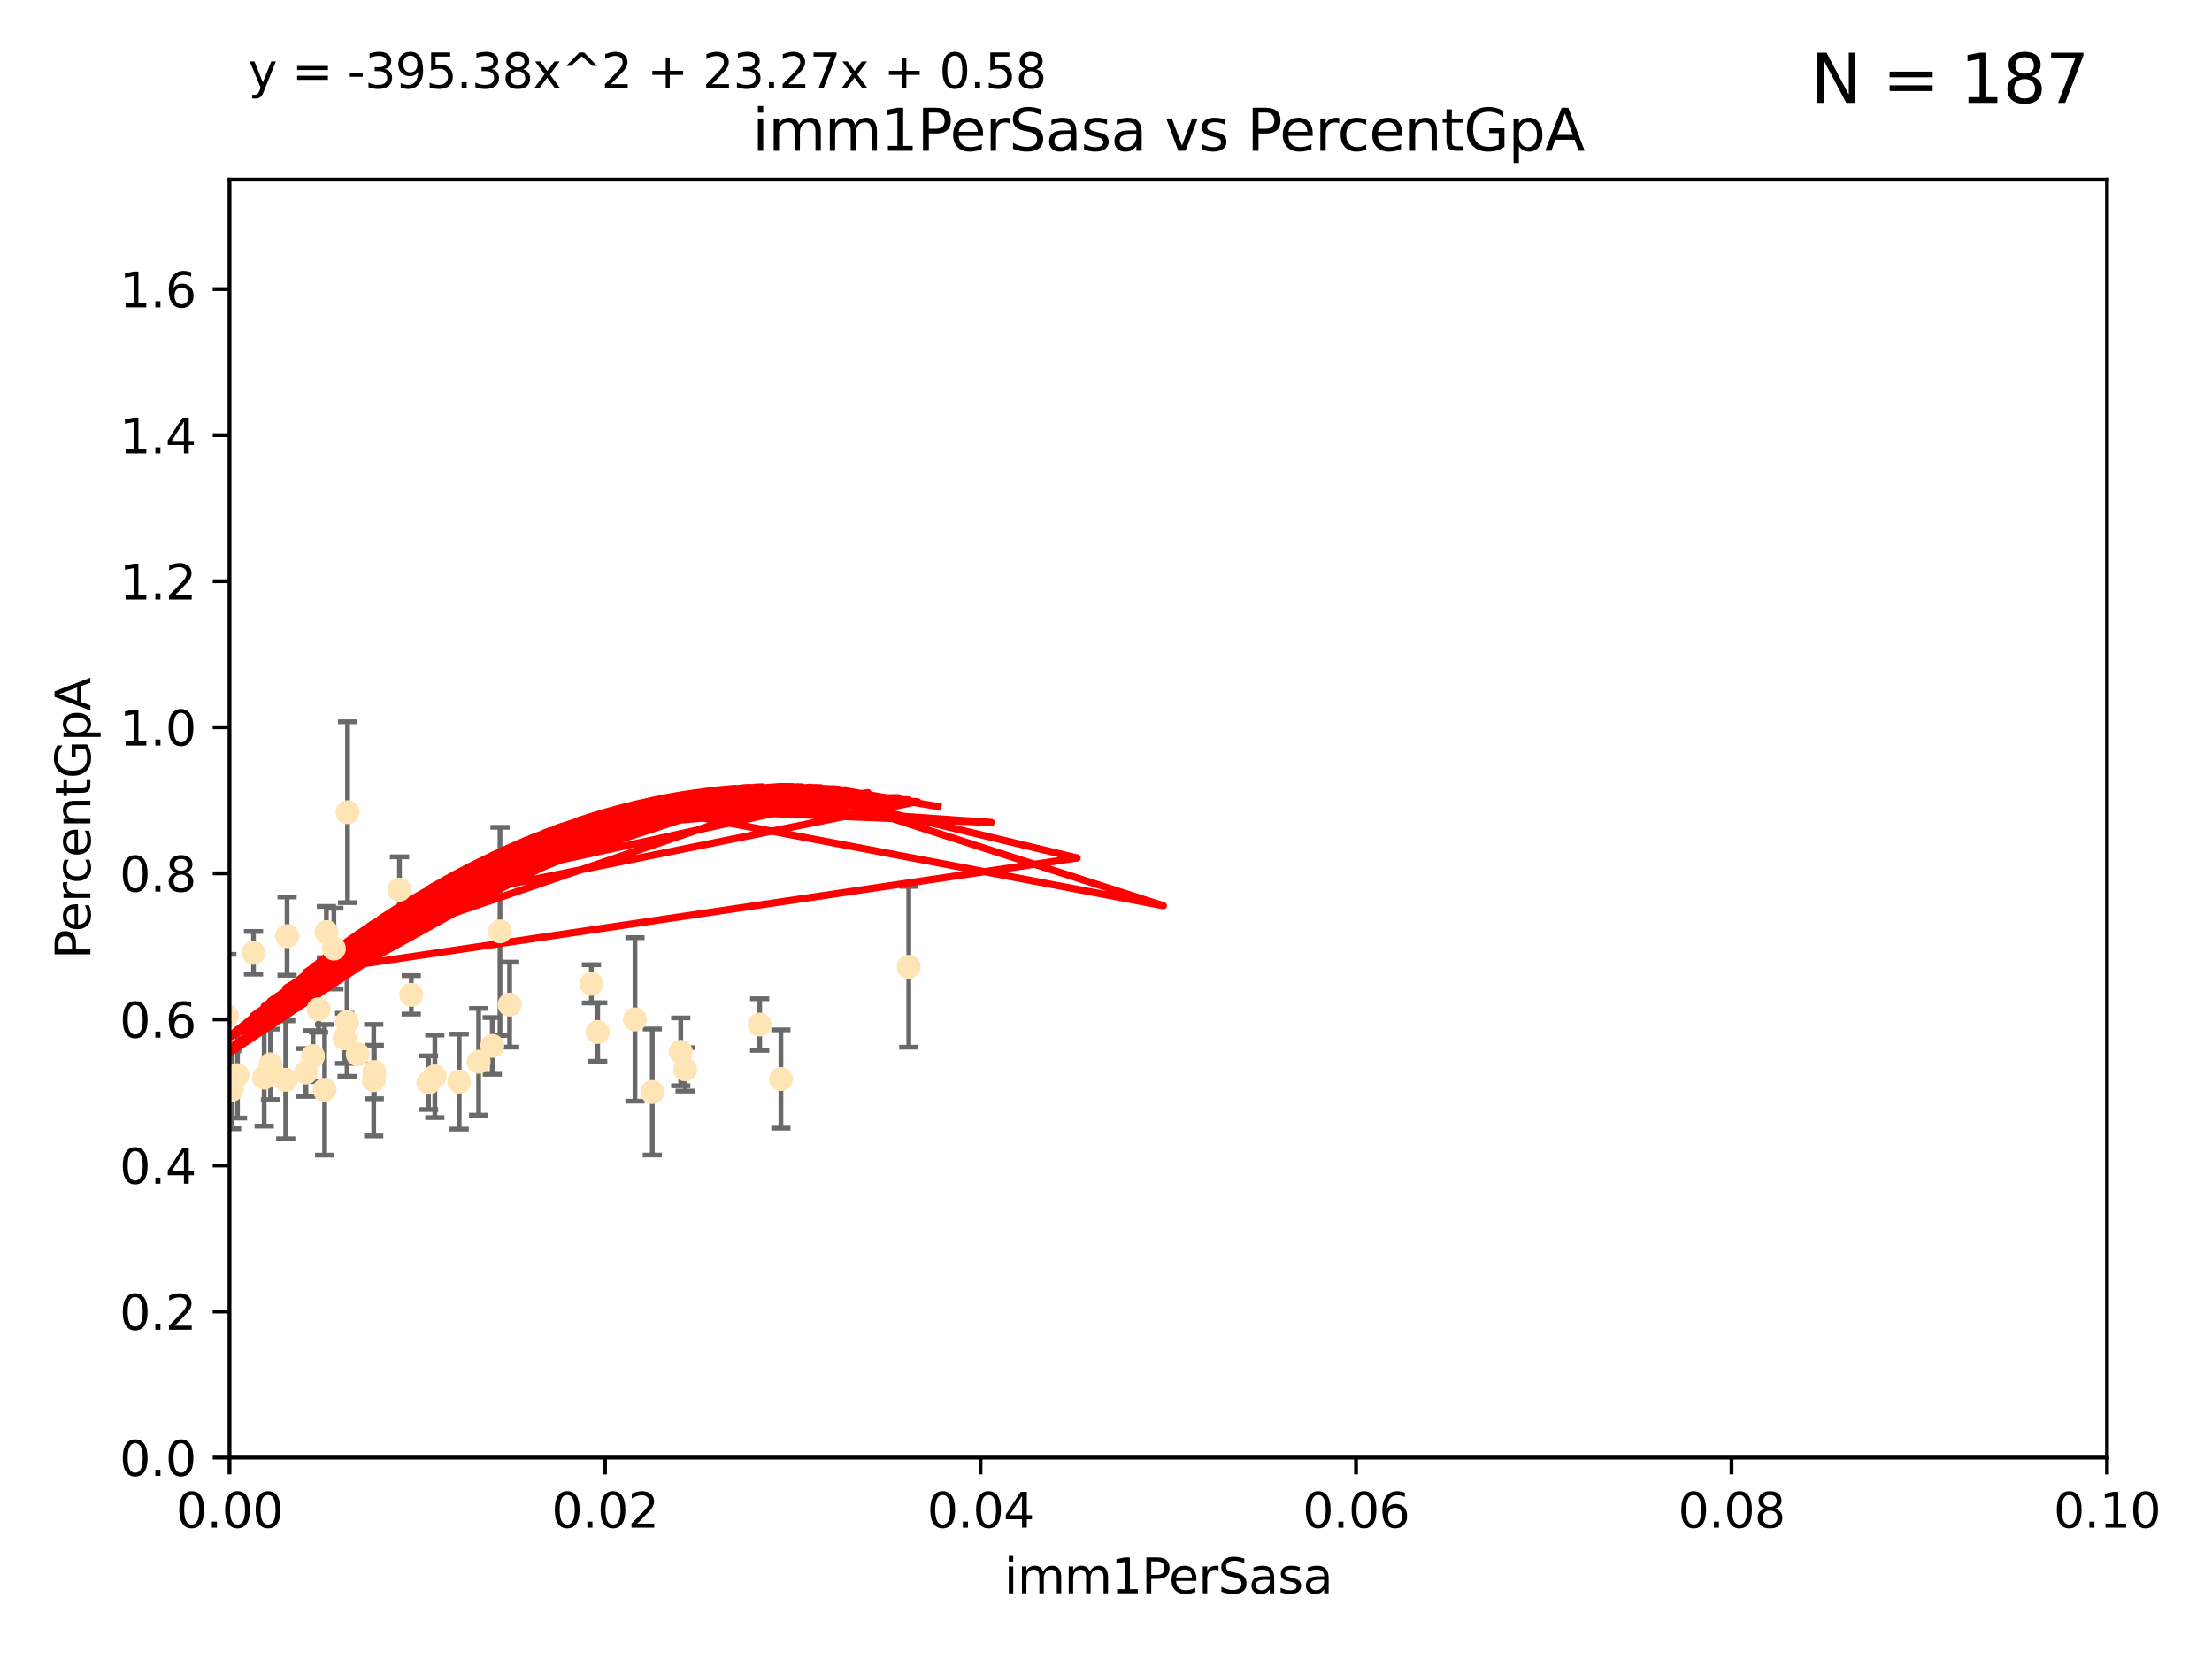 <?xml version="1.0" encoding="utf-8" standalone="no"?>
<!DOCTYPE svg PUBLIC "-//W3C//DTD SVG 1.1//EN"
  "http://www.w3.org/Graphics/SVG/1.1/DTD/svg11.dtd">
<svg xmlns:xlink="http://www.w3.org/1999/xlink" width="460.8pt" height="345.6pt" viewBox="0 0 460.8 345.6" xmlns="http://www.w3.org/2000/svg" version="1.1">
 <defs>
  <style type="text/css">*{stroke-linejoin: round; stroke-linecap: butt}</style>
 </defs>
 <g id="figure_1">
  <g id="patch_1">
   <path d="M 0 345.6 
L 460.8 345.6 
L 460.8 0 
L 0 0 
z
" style="fill: #ffffff"/>
  </g>
  <g id="axes_1">
   <g id="patch_2">
    <path d="M 47.81 303.64 
L 438.93 303.64 
L 438.93 37.411 
L 47.81 37.411 
z
" style="fill: #ffffff"/>
   </g>
   <g id="PathCollection_1">
    <defs>
     <path id="m158e211059" d="M 0 1.118 
C 0.297 1.118 0.581 1 0.791 0.791 
C 1 0.581 1.118 0.297 1.118 0 
C 1.118 -0.297 1 -0.581 0.791 -0.791 
C 0.581 -1 0.297 -1.118 0 -1.118 
C -0.297 -1.118 -0.581 -1 -0.791 -0.791 
C -1 -0.581 -1.118 -0.297 -1.118 0 
C -1.118 0.297 -1 0.581 -0.791 0.791 
C -0.581 1 -0.297 1.118 0 1.118 
z
" style="stroke: #ffe4b5"/>
    </defs>
    <g clip-path="url(#p2de222393b)">
     <use xlink:href="#m158e211059" x="56.355" y="221.731" style="fill: #ffe4b5; stroke: #ffe4b5"/>
     <use xlink:href="#m158e211059" x="38.655" y="186.224" style="fill: #ffe4b5; stroke: #ffe4b5"/>
     <use xlink:href="#m158e211059" x="49.472" y="223.977" style="fill: #ffe4b5; stroke: #ffe4b5"/>
     <use xlink:href="#m158e211059" x="59.801" y="195.01" style="fill: #ffe4b5; stroke: #ffe4b5"/>
     <use xlink:href="#m158e211059" x="36.099" y="219.455" style="fill: #ffe4b5; stroke: #ffe4b5"/>
     <use xlink:href="#m158e211059" x="67.993" y="194.165" style="fill: #ffe4b5; stroke: #ffe4b5"/>
     <use xlink:href="#m158e211059" x="55.037" y="224.484" style="fill: #ffe4b5; stroke: #ffe4b5"/>
     <use xlink:href="#m158e211059" x="77.979" y="223.332" style="fill: #ffe4b5; stroke: #ffe4b5"/>
     <use xlink:href="#m158e211059" x="66.359" y="210.247" style="fill: #ffe4b5; stroke: #ffe4b5"/>
     <use xlink:href="#m158e211059" x="47.261" y="211.634" style="fill: #ffe4b5; stroke: #ffe4b5"/>
     <use xlink:href="#m158e211059" x="74.528" y="219.631" style="fill: #ffe4b5; stroke: #ffe4b5"/>
     <use xlink:href="#m158e211059" x="52.811" y="198.481" style="fill: #ffe4b5; stroke: #ffe4b5"/>
     <use xlink:href="#m158e211059" x="85.676" y="207.243" style="fill: #ffe4b5; stroke: #ffe4b5"/>
     <use xlink:href="#m158e211059" x="123.202" y="204.951" style="fill: #ffe4b5; stroke: #ffe4b5"/>
     <use xlink:href="#m158e211059" x="71.807" y="216.303" style="fill: #ffe4b5; stroke: #ffe4b5"/>
     <use xlink:href="#m158e211059" x="67.627" y="227.029" style="fill: #ffe4b5; stroke: #ffe4b5"/>
     <use xlink:href="#m158e211059" x="72.297" y="212.895" style="fill: #ffe4b5; stroke: #ffe4b5"/>
     <use xlink:href="#m158e211059" x="77.852" y="225.021" style="fill: #ffe4b5; stroke: #ffe4b5"/>
     <use xlink:href="#m158e211059" x="69.557" y="197.606" style="fill: #ffe4b5; stroke: #ffe4b5"/>
     <use xlink:href="#m158e211059" x="48.251" y="227.043" style="fill: #ffe4b5; stroke: #ffe4b5"/>
     <use xlink:href="#m158e211059" x="65.196" y="220.004" style="fill: #ffe4b5; stroke: #ffe4b5"/>
     <use xlink:href="#m158e211059" x="102.546" y="217.887" style="fill: #ffe4b5; stroke: #ffe4b5"/>
     <use xlink:href="#m158e211059" x="104.161" y="194.031" style="fill: #ffe4b5; stroke: #ffe4b5"/>
     <use xlink:href="#m158e211059" x="59.523" y="224.942" style="fill: #ffe4b5; stroke: #ffe4b5"/>
     <use xlink:href="#m158e211059" x="90.586" y="224.228" style="fill: #ffe4b5; stroke: #ffe4b5"/>
     <use xlink:href="#m158e211059" x="95.651" y="225.318" style="fill: #ffe4b5; stroke: #ffe4b5"/>
     <use xlink:href="#m158e211059" x="63.727" y="223.422" style="fill: #ffe4b5; stroke: #ffe4b5"/>
     <use xlink:href="#m158e211059" x="99.71" y="221.185" style="fill: #ffe4b5; stroke: #ffe4b5"/>
     <use xlink:href="#m158e211059" x="124.509" y="214.989" style="fill: #ffe4b5; stroke: #ffe4b5"/>
     <use xlink:href="#m158e211059" x="83.22" y="185.331" style="fill: #ffe4b5; stroke: #ffe4b5"/>
     <use xlink:href="#m158e211059" x="158.254" y="213.437" style="fill: #ffe4b5; stroke: #ffe4b5"/>
     <use xlink:href="#m158e211059" x="72.405" y="169.199" style="fill: #ffe4b5; stroke: #ffe4b5"/>
     <use xlink:href="#m158e211059" x="89.266" y="225.548" style="fill: #ffe4b5; stroke: #ffe4b5"/>
     <use xlink:href="#m158e211059" x="106.163" y="209.282" style="fill: #ffe4b5; stroke: #ffe4b5"/>
     <use xlink:href="#m158e211059" x="189.318" y="201.405" style="fill: #ffe4b5; stroke: #ffe4b5"/>
     <use xlink:href="#m158e211059" x="141.81" y="219.116" style="fill: #ffe4b5; stroke: #ffe4b5"/>
     <use xlink:href="#m158e211059" x="135.888" y="227.487" style="fill: #ffe4b5; stroke: #ffe4b5"/>
     <use xlink:href="#m158e211059" x="142.725" y="222.767" style="fill: #ffe4b5; stroke: #ffe4b5"/>
     <use xlink:href="#m158e211059" x="132.28" y="212.364" style="fill: #ffe4b5; stroke: #ffe4b5"/>
     <use xlink:href="#m158e211059" x="162.677" y="224.781" style="fill: #ffe4b5; stroke: #ffe4b5"/>
    </g>
   </g>
   <g id="matplotlib.axis_1">
    <g id="xtick_1">
     <g id="line2d_1">
      <defs>
       <path id="mecab56e655" d="M 0 0 
L 0 3.5 
" style="stroke: #000000; stroke-width: 0.8"/>
      </defs>
      <g>
       <use xlink:href="#mecab56e655" x="47.81" y="303.64" style="stroke: #000000; stroke-width: 0.8"/>
      </g>
     </g>
     <g id="text_1">
      <!-- 0.00 -->
      <g transform="translate(36.677 318.238)scale(0.1 -0.1)">
       <defs>
        <path id="DejaVuSans-30" d="M 2034 4250 
Q 1547 4250 1301 3770 
Q 1056 3291 1056 2328 
Q 1056 1369 1301 889 
Q 1547 409 2034 409 
Q 2525 409 2770 889 
Q 3016 1369 3016 2328 
Q 3016 3291 2770 3770 
Q 2525 4250 2034 4250 
z
M 2034 4750 
Q 2819 4750 3233 4129 
Q 3647 3509 3647 2328 
Q 3647 1150 3233 529 
Q 2819 -91 2034 -91 
Q 1250 -91 836 529 
Q 422 1150 422 2328 
Q 422 3509 836 4129 
Q 1250 4750 2034 4750 
z
" transform="scale(0.016)"/>
        <path id="DejaVuSans-2e" d="M 684 794 
L 1344 794 
L 1344 0 
L 684 0 
L 684 794 
z
" transform="scale(0.016)"/>
       </defs>
       <use xlink:href="#DejaVuSans-30"/>
       <use xlink:href="#DejaVuSans-2e" x="63.623"/>
       <use xlink:href="#DejaVuSans-30" x="95.41"/>
       <use xlink:href="#DejaVuSans-30" x="159.033"/>
      </g>
     </g>
    </g>
    <g id="xtick_2">
     <g id="line2d_2">
      <g>
       <use xlink:href="#mecab56e655" x="126.034" y="303.64" style="stroke: #000000; stroke-width: 0.8"/>
      </g>
     </g>
     <g id="text_2">
      <!-- 0.02 -->
      <g transform="translate(114.901 318.238)scale(0.1 -0.1)">
       <defs>
        <path id="DejaVuSans-32" d="M 1228 531 
L 3431 531 
L 3431 0 
L 469 0 
L 469 531 
Q 828 903 1448 1529 
Q 2069 2156 2228 2338 
Q 2531 2678 2651 2914 
Q 2772 3150 2772 3378 
Q 2772 3750 2511 3984 
Q 2250 4219 1831 4219 
Q 1534 4219 1204 4116 
Q 875 4013 500 3803 
L 500 4441 
Q 881 4594 1212 4672 
Q 1544 4750 1819 4750 
Q 2544 4750 2975 4387 
Q 3406 4025 3406 3419 
Q 3406 3131 3298 2873 
Q 3191 2616 2906 2266 
Q 2828 2175 2409 1742 
Q 1991 1309 1228 531 
z
" transform="scale(0.016)"/>
       </defs>
       <use xlink:href="#DejaVuSans-30"/>
       <use xlink:href="#DejaVuSans-2e" x="63.623"/>
       <use xlink:href="#DejaVuSans-30" x="95.41"/>
       <use xlink:href="#DejaVuSans-32" x="159.033"/>
      </g>
     </g>
    </g>
    <g id="xtick_3">
     <g id="line2d_3">
      <g>
       <use xlink:href="#mecab56e655" x="204.258" y="303.64" style="stroke: #000000; stroke-width: 0.8"/>
      </g>
     </g>
     <g id="text_3">
      <!-- 0.04 -->
      <g transform="translate(193.125 318.238)scale(0.1 -0.1)">
       <defs>
        <path id="DejaVuSans-34" d="M 2419 4116 
L 825 1625 
L 2419 1625 
L 2419 4116 
z
M 2253 4666 
L 3047 4666 
L 3047 1625 
L 3713 1625 
L 3713 1100 
L 3047 1100 
L 3047 0 
L 2419 0 
L 2419 1100 
L 313 1100 
L 313 1709 
L 2253 4666 
z
" transform="scale(0.016)"/>
       </defs>
       <use xlink:href="#DejaVuSans-30"/>
       <use xlink:href="#DejaVuSans-2e" x="63.623"/>
       <use xlink:href="#DejaVuSans-30" x="95.41"/>
       <use xlink:href="#DejaVuSans-34" x="159.033"/>
      </g>
     </g>
    </g>
    <g id="xtick_4">
     <g id="line2d_4">
      <g>
       <use xlink:href="#mecab56e655" x="282.482" y="303.64" style="stroke: #000000; stroke-width: 0.8"/>
      </g>
     </g>
     <g id="text_4">
      <!-- 0.06 -->
      <g transform="translate(271.349 318.238)scale(0.1 -0.1)">
       <defs>
        <path id="DejaVuSans-36" d="M 2113 2584 
Q 1688 2584 1439 2293 
Q 1191 2003 1191 1497 
Q 1191 994 1439 701 
Q 1688 409 2113 409 
Q 2538 409 2786 701 
Q 3034 994 3034 1497 
Q 3034 2003 2786 2293 
Q 2538 2584 2113 2584 
z
M 3366 4563 
L 3366 3988 
Q 3128 4100 2886 4159 
Q 2644 4219 2406 4219 
Q 1781 4219 1451 3797 
Q 1122 3375 1075 2522 
Q 1259 2794 1537 2939 
Q 1816 3084 2150 3084 
Q 2853 3084 3261 2657 
Q 3669 2231 3669 1497 
Q 3669 778 3244 343 
Q 2819 -91 2113 -91 
Q 1303 -91 875 529 
Q 447 1150 447 2328 
Q 447 3434 972 4092 
Q 1497 4750 2381 4750 
Q 2619 4750 2861 4703 
Q 3103 4656 3366 4563 
z
" transform="scale(0.016)"/>
       </defs>
       <use xlink:href="#DejaVuSans-30"/>
       <use xlink:href="#DejaVuSans-2e" x="63.623"/>
       <use xlink:href="#DejaVuSans-30" x="95.41"/>
       <use xlink:href="#DejaVuSans-36" x="159.033"/>
      </g>
     </g>
    </g>
    <g id="xtick_5">
     <g id="line2d_5">
      <g>
       <use xlink:href="#mecab56e655" x="360.706" y="303.64" style="stroke: #000000; stroke-width: 0.8"/>
      </g>
     </g>
     <g id="text_5">
      <!-- 0.08 -->
      <g transform="translate(349.573 318.238)scale(0.1 -0.1)">
       <defs>
        <path id="DejaVuSans-38" d="M 2034 2216 
Q 1584 2216 1326 1975 
Q 1069 1734 1069 1313 
Q 1069 891 1326 650 
Q 1584 409 2034 409 
Q 2484 409 2743 651 
Q 3003 894 3003 1313 
Q 3003 1734 2745 1975 
Q 2488 2216 2034 2216 
z
M 1403 2484 
Q 997 2584 770 2862 
Q 544 3141 544 3541 
Q 544 4100 942 4425 
Q 1341 4750 2034 4750 
Q 2731 4750 3128 4425 
Q 3525 4100 3525 3541 
Q 3525 3141 3298 2862 
Q 3072 2584 2669 2484 
Q 3125 2378 3379 2068 
Q 3634 1759 3634 1313 
Q 3634 634 3220 271 
Q 2806 -91 2034 -91 
Q 1263 -91 848 271 
Q 434 634 434 1313 
Q 434 1759 690 2068 
Q 947 2378 1403 2484 
z
M 1172 3481 
Q 1172 3119 1398 2916 
Q 1625 2713 2034 2713 
Q 2441 2713 2670 2916 
Q 2900 3119 2900 3481 
Q 2900 3844 2670 4047 
Q 2441 4250 2034 4250 
Q 1625 4250 1398 4047 
Q 1172 3844 1172 3481 
z
" transform="scale(0.016)"/>
       </defs>
       <use xlink:href="#DejaVuSans-30"/>
       <use xlink:href="#DejaVuSans-2e" x="63.623"/>
       <use xlink:href="#DejaVuSans-30" x="95.41"/>
       <use xlink:href="#DejaVuSans-38" x="159.033"/>
      </g>
     </g>
    </g>
    <g id="xtick_6">
     <g id="line2d_6">
      <g>
       <use xlink:href="#mecab56e655" x="438.93" y="303.64" style="stroke: #000000; stroke-width: 0.8"/>
      </g>
     </g>
     <g id="text_6">
      <!-- 0.10 -->
      <g transform="translate(427.797 318.238)scale(0.1 -0.1)">
       <defs>
        <path id="DejaVuSans-31" d="M 794 531 
L 1825 531 
L 1825 4091 
L 703 3866 
L 703 4441 
L 1819 4666 
L 2450 4666 
L 2450 531 
L 3481 531 
L 3481 0 
L 794 0 
L 794 531 
z
" transform="scale(0.016)"/>
       </defs>
       <use xlink:href="#DejaVuSans-30"/>
       <use xlink:href="#DejaVuSans-2e" x="63.623"/>
       <use xlink:href="#DejaVuSans-31" x="95.41"/>
       <use xlink:href="#DejaVuSans-30" x="159.033"/>
      </g>
     </g>
    </g>
    <g id="text_7">
     <!-- imm1PerSasa -->
     <g transform="translate(209.186 331.917)scale(0.1 -0.1)">
      <defs>
       <path id="DejaVuSans-69" d="M 603 3500 
L 1178 3500 
L 1178 0 
L 603 0 
L 603 3500 
z
M 603 4863 
L 1178 4863 
L 1178 4134 
L 603 4134 
L 603 4863 
z
" transform="scale(0.016)"/>
       <path id="DejaVuSans-6d" d="M 3328 2828 
Q 3544 3216 3844 3400 
Q 4144 3584 4550 3584 
Q 5097 3584 5394 3201 
Q 5691 2819 5691 2113 
L 5691 0 
L 5113 0 
L 5113 2094 
Q 5113 2597 4934 2840 
Q 4756 3084 4391 3084 
Q 3944 3084 3684 2787 
Q 3425 2491 3425 1978 
L 3425 0 
L 2847 0 
L 2847 2094 
Q 2847 2600 2669 2842 
Q 2491 3084 2119 3084 
Q 1678 3084 1418 2786 
Q 1159 2488 1159 1978 
L 1159 0 
L 581 0 
L 581 3500 
L 1159 3500 
L 1159 2956 
Q 1356 3278 1631 3431 
Q 1906 3584 2284 3584 
Q 2666 3584 2933 3390 
Q 3200 3197 3328 2828 
z
" transform="scale(0.016)"/>
       <path id="DejaVuSans-50" d="M 1259 4147 
L 1259 2394 
L 2053 2394 
Q 2494 2394 2734 2622 
Q 2975 2850 2975 3272 
Q 2975 3691 2734 3919 
Q 2494 4147 2053 4147 
L 1259 4147 
z
M 628 4666 
L 2053 4666 
Q 2838 4666 3239 4311 
Q 3641 3956 3641 3272 
Q 3641 2581 3239 2228 
Q 2838 1875 2053 1875 
L 1259 1875 
L 1259 0 
L 628 0 
L 628 4666 
z
" transform="scale(0.016)"/>
       <path id="DejaVuSans-65" d="M 3597 1894 
L 3597 1613 
L 953 1613 
Q 991 1019 1311 708 
Q 1631 397 2203 397 
Q 2534 397 2845 478 
Q 3156 559 3463 722 
L 3463 178 
Q 3153 47 2828 -22 
Q 2503 -91 2169 -91 
Q 1331 -91 842 396 
Q 353 884 353 1716 
Q 353 2575 817 3079 
Q 1281 3584 2069 3584 
Q 2775 3584 3186 3129 
Q 3597 2675 3597 1894 
z
M 3022 2063 
Q 3016 2534 2758 2815 
Q 2500 3097 2075 3097 
Q 1594 3097 1305 2825 
Q 1016 2553 972 2059 
L 3022 2063 
z
" transform="scale(0.016)"/>
       <path id="DejaVuSans-72" d="M 2631 2963 
Q 2534 3019 2420 3045 
Q 2306 3072 2169 3072 
Q 1681 3072 1420 2755 
Q 1159 2438 1159 1844 
L 1159 0 
L 581 0 
L 581 3500 
L 1159 3500 
L 1159 2956 
Q 1341 3275 1631 3429 
Q 1922 3584 2338 3584 
Q 2397 3584 2469 3576 
Q 2541 3569 2628 3553 
L 2631 2963 
z
" transform="scale(0.016)"/>
       <path id="DejaVuSans-53" d="M 3425 4513 
L 3425 3897 
Q 3066 4069 2747 4153 
Q 2428 4238 2131 4238 
Q 1616 4238 1336 4038 
Q 1056 3838 1056 3469 
Q 1056 3159 1242 3001 
Q 1428 2844 1947 2747 
L 2328 2669 
Q 3034 2534 3370 2195 
Q 3706 1856 3706 1288 
Q 3706 609 3251 259 
Q 2797 -91 1919 -91 
Q 1588 -91 1214 -16 
Q 841 59 441 206 
L 441 856 
Q 825 641 1194 531 
Q 1563 422 1919 422 
Q 2459 422 2753 634 
Q 3047 847 3047 1241 
Q 3047 1584 2836 1778 
Q 2625 1972 2144 2069 
L 1759 2144 
Q 1053 2284 737 2584 
Q 422 2884 422 3419 
Q 422 4038 858 4394 
Q 1294 4750 2059 4750 
Q 2388 4750 2728 4690 
Q 3069 4631 3425 4513 
z
" transform="scale(0.016)"/>
       <path id="DejaVuSans-61" d="M 2194 1759 
Q 1497 1759 1228 1600 
Q 959 1441 959 1056 
Q 959 750 1161 570 
Q 1363 391 1709 391 
Q 2188 391 2477 730 
Q 2766 1069 2766 1631 
L 2766 1759 
L 2194 1759 
z
M 3341 1997 
L 3341 0 
L 2766 0 
L 2766 531 
Q 2569 213 2275 61 
Q 1981 -91 1556 -91 
Q 1019 -91 701 211 
Q 384 513 384 1019 
Q 384 1609 779 1909 
Q 1175 2209 1959 2209 
L 2766 2209 
L 2766 2266 
Q 2766 2663 2505 2880 
Q 2244 3097 1772 3097 
Q 1472 3097 1187 3025 
Q 903 2953 641 2809 
L 641 3341 
Q 956 3463 1253 3523 
Q 1550 3584 1831 3584 
Q 2591 3584 2966 3190 
Q 3341 2797 3341 1997 
z
" transform="scale(0.016)"/>
       <path id="DejaVuSans-73" d="M 2834 3397 
L 2834 2853 
Q 2591 2978 2328 3040 
Q 2066 3103 1784 3103 
Q 1356 3103 1142 2972 
Q 928 2841 928 2578 
Q 928 2378 1081 2264 
Q 1234 2150 1697 2047 
L 1894 2003 
Q 2506 1872 2764 1633 
Q 3022 1394 3022 966 
Q 3022 478 2636 193 
Q 2250 -91 1575 -91 
Q 1294 -91 989 -36 
Q 684 19 347 128 
L 347 722 
Q 666 556 975 473 
Q 1284 391 1588 391 
Q 1994 391 2212 530 
Q 2431 669 2431 922 
Q 2431 1156 2273 1281 
Q 2116 1406 1581 1522 
L 1381 1569 
Q 847 1681 609 1914 
Q 372 2147 372 2553 
Q 372 3047 722 3315 
Q 1072 3584 1716 3584 
Q 2034 3584 2315 3537 
Q 2597 3491 2834 3397 
z
" transform="scale(0.016)"/>
      </defs>
      <use xlink:href="#DejaVuSans-69"/>
      <use xlink:href="#DejaVuSans-6d" x="27.783"/>
      <use xlink:href="#DejaVuSans-6d" x="125.195"/>
      <use xlink:href="#DejaVuSans-31" x="222.607"/>
      <use xlink:href="#DejaVuSans-50" x="286.23"/>
      <use xlink:href="#DejaVuSans-65" x="342.908"/>
      <use xlink:href="#DejaVuSans-72" x="404.432"/>
      <use xlink:href="#DejaVuSans-53" x="445.545"/>
      <use xlink:href="#DejaVuSans-61" x="509.021"/>
      <use xlink:href="#DejaVuSans-73" x="570.301"/>
      <use xlink:href="#DejaVuSans-61" x="622.4"/>
     </g>
    </g>
   </g>
   <g id="matplotlib.axis_2">
    <g id="ytick_1">
     <g id="line2d_7">
      <defs>
       <path id="m939098fca4" d="M 0 0 
L -3.5 0 
" style="stroke: #000000; stroke-width: 0.8"/>
      </defs>
      <g>
       <use xlink:href="#m939098fca4" x="47.81" y="303.64" style="stroke: #000000; stroke-width: 0.8"/>
      </g>
     </g>
     <g id="text_8">
      <!-- 0.0 -->
      <g transform="translate(24.907 307.439)scale(0.1 -0.1)">
       <use xlink:href="#DejaVuSans-30"/>
       <use xlink:href="#DejaVuSans-2e" x="63.623"/>
       <use xlink:href="#DejaVuSans-30" x="95.41"/>
      </g>
     </g>
    </g>
    <g id="ytick_2">
     <g id="line2d_8">
      <g>
       <use xlink:href="#m939098fca4" x="47.81" y="273.214" style="stroke: #000000; stroke-width: 0.8"/>
      </g>
     </g>
     <g id="text_9">
      <!-- 0.2 -->
      <g transform="translate(24.907 277.013)scale(0.1 -0.1)">
       <use xlink:href="#DejaVuSans-30"/>
       <use xlink:href="#DejaVuSans-2e" x="63.623"/>
       <use xlink:href="#DejaVuSans-32" x="95.41"/>
      </g>
     </g>
    </g>
    <g id="ytick_3">
     <g id="line2d_9">
      <g>
       <use xlink:href="#m939098fca4" x="47.81" y="242.788" style="stroke: #000000; stroke-width: 0.8"/>
      </g>
     </g>
     <g id="text_10">
      <!-- 0.4 -->
      <g transform="translate(24.907 246.587)scale(0.1 -0.1)">
       <use xlink:href="#DejaVuSans-30"/>
       <use xlink:href="#DejaVuSans-2e" x="63.623"/>
       <use xlink:href="#DejaVuSans-34" x="95.41"/>
      </g>
     </g>
    </g>
    <g id="ytick_4">
     <g id="line2d_10">
      <g>
       <use xlink:href="#m939098fca4" x="47.81" y="212.362" style="stroke: #000000; stroke-width: 0.8"/>
      </g>
     </g>
     <g id="text_11">
      <!-- 0.6 -->
      <g transform="translate(24.907 216.161)scale(0.1 -0.1)">
       <use xlink:href="#DejaVuSans-30"/>
       <use xlink:href="#DejaVuSans-2e" x="63.623"/>
       <use xlink:href="#DejaVuSans-36" x="95.41"/>
      </g>
     </g>
    </g>
    <g id="ytick_5">
     <g id="line2d_11">
      <g>
       <use xlink:href="#m939098fca4" x="47.81" y="181.935" style="stroke: #000000; stroke-width: 0.8"/>
      </g>
     </g>
     <g id="text_12">
      <!-- 0.8 -->
      <g transform="translate(24.907 185.735)scale(0.1 -0.1)">
       <use xlink:href="#DejaVuSans-30"/>
       <use xlink:href="#DejaVuSans-2e" x="63.623"/>
       <use xlink:href="#DejaVuSans-38" x="95.41"/>
      </g>
     </g>
    </g>
    <g id="ytick_6">
     <g id="line2d_12">
      <g>
       <use xlink:href="#m939098fca4" x="47.81" y="151.509" style="stroke: #000000; stroke-width: 0.8"/>
      </g>
     </g>
     <g id="text_13">
      <!-- 1.0 -->
      <g transform="translate(24.907 155.308)scale(0.1 -0.1)">
       <use xlink:href="#DejaVuSans-31"/>
       <use xlink:href="#DejaVuSans-2e" x="63.623"/>
       <use xlink:href="#DejaVuSans-30" x="95.41"/>
      </g>
     </g>
    </g>
    <g id="ytick_7">
     <g id="line2d_13">
      <g>
       <use xlink:href="#m939098fca4" x="47.81" y="121.083" style="stroke: #000000; stroke-width: 0.8"/>
      </g>
     </g>
     <g id="text_14">
      <!-- 1.2 -->
      <g transform="translate(24.907 124.882)scale(0.1 -0.1)">
       <use xlink:href="#DejaVuSans-31"/>
       <use xlink:href="#DejaVuSans-2e" x="63.623"/>
       <use xlink:href="#DejaVuSans-32" x="95.41"/>
      </g>
     </g>
    </g>
    <g id="ytick_8">
     <g id="line2d_14">
      <g>
       <use xlink:href="#m939098fca4" x="47.81" y="90.657" style="stroke: #000000; stroke-width: 0.8"/>
      </g>
     </g>
     <g id="text_15">
      <!-- 1.4 -->
      <g transform="translate(24.907 94.456)scale(0.1 -0.1)">
       <use xlink:href="#DejaVuSans-31"/>
       <use xlink:href="#DejaVuSans-2e" x="63.623"/>
       <use xlink:href="#DejaVuSans-34" x="95.41"/>
      </g>
     </g>
    </g>
    <g id="ytick_9">
     <g id="line2d_15">
      <g>
       <use xlink:href="#m939098fca4" x="47.81" y="60.231" style="stroke: #000000; stroke-width: 0.8"/>
      </g>
     </g>
     <g id="text_16">
      <!-- 1.6 -->
      <g transform="translate(24.907 64.03)scale(0.1 -0.1)">
       <use xlink:href="#DejaVuSans-31"/>
       <use xlink:href="#DejaVuSans-2e" x="63.623"/>
       <use xlink:href="#DejaVuSans-36" x="95.41"/>
      </g>
     </g>
    </g>
    <g id="text_17">
     <!-- PercentGpA -->
     <g transform="translate(18.827 199.802)rotate(-90)scale(0.1 -0.1)">
      <defs>
       <path id="DejaVuSans-63" d="M 3122 3366 
L 3122 2828 
Q 2878 2963 2633 3030 
Q 2388 3097 2138 3097 
Q 1578 3097 1268 2742 
Q 959 2388 959 1747 
Q 959 1106 1268 751 
Q 1578 397 2138 397 
Q 2388 397 2633 464 
Q 2878 531 3122 666 
L 3122 134 
Q 2881 22 2623 -34 
Q 2366 -91 2075 -91 
Q 1284 -91 818 406 
Q 353 903 353 1747 
Q 353 2603 823 3093 
Q 1294 3584 2113 3584 
Q 2378 3584 2631 3529 
Q 2884 3475 3122 3366 
z
" transform="scale(0.016)"/>
       <path id="DejaVuSans-6e" d="M 3513 2113 
L 3513 0 
L 2938 0 
L 2938 2094 
Q 2938 2591 2744 2837 
Q 2550 3084 2163 3084 
Q 1697 3084 1428 2787 
Q 1159 2491 1159 1978 
L 1159 0 
L 581 0 
L 581 3500 
L 1159 3500 
L 1159 2956 
Q 1366 3272 1645 3428 
Q 1925 3584 2291 3584 
Q 2894 3584 3203 3211 
Q 3513 2838 3513 2113 
z
" transform="scale(0.016)"/>
       <path id="DejaVuSans-74" d="M 1172 4494 
L 1172 3500 
L 2356 3500 
L 2356 3053 
L 1172 3053 
L 1172 1153 
Q 1172 725 1289 603 
Q 1406 481 1766 481 
L 2356 481 
L 2356 0 
L 1766 0 
Q 1100 0 847 248 
Q 594 497 594 1153 
L 594 3053 
L 172 3053 
L 172 3500 
L 594 3500 
L 594 4494 
L 1172 4494 
z
" transform="scale(0.016)"/>
       <path id="DejaVuSans-47" d="M 3809 666 
L 3809 1919 
L 2778 1919 
L 2778 2438 
L 4434 2438 
L 4434 434 
Q 4069 175 3628 42 
Q 3188 -91 2688 -91 
Q 1594 -91 976 548 
Q 359 1188 359 2328 
Q 359 3472 976 4111 
Q 1594 4750 2688 4750 
Q 3144 4750 3555 4637 
Q 3966 4525 4313 4306 
L 4313 3634 
Q 3963 3931 3569 4081 
Q 3175 4231 2741 4231 
Q 1884 4231 1454 3753 
Q 1025 3275 1025 2328 
Q 1025 1384 1454 906 
Q 1884 428 2741 428 
Q 3075 428 3337 486 
Q 3600 544 3809 666 
z
" transform="scale(0.016)"/>
       <path id="DejaVuSans-70" d="M 1159 525 
L 1159 -1331 
L 581 -1331 
L 581 3500 
L 1159 3500 
L 1159 2969 
Q 1341 3281 1617 3432 
Q 1894 3584 2278 3584 
Q 2916 3584 3314 3078 
Q 3713 2572 3713 1747 
Q 3713 922 3314 415 
Q 2916 -91 2278 -91 
Q 1894 -91 1617 61 
Q 1341 213 1159 525 
z
M 3116 1747 
Q 3116 2381 2855 2742 
Q 2594 3103 2138 3103 
Q 1681 3103 1420 2742 
Q 1159 2381 1159 1747 
Q 1159 1113 1420 752 
Q 1681 391 2138 391 
Q 2594 391 2855 752 
Q 3116 1113 3116 1747 
z
" transform="scale(0.016)"/>
       <path id="DejaVuSans-41" d="M 2188 4044 
L 1331 1722 
L 3047 1722 
L 2188 4044 
z
M 1831 4666 
L 2547 4666 
L 4325 0 
L 3669 0 
L 3244 1197 
L 1141 1197 
L 716 0 
L 50 0 
L 1831 4666 
z
" transform="scale(0.016)"/>
      </defs>
      <use xlink:href="#DejaVuSans-50"/>
      <use xlink:href="#DejaVuSans-65" x="56.678"/>
      <use xlink:href="#DejaVuSans-72" x="118.201"/>
      <use xlink:href="#DejaVuSans-63" x="157.064"/>
      <use xlink:href="#DejaVuSans-65" x="212.045"/>
      <use xlink:href="#DejaVuSans-6e" x="273.568"/>
      <use xlink:href="#DejaVuSans-74" x="336.947"/>
      <use xlink:href="#DejaVuSans-47" x="376.156"/>
      <use xlink:href="#DejaVuSans-70" x="453.646"/>
      <use xlink:href="#DejaVuSans-41" x="517.123"/>
     </g>
    </g>
   </g>
   <g id="LineCollection_1">
    <path d="M 56.355 229.083 
L 56.355 214.379 
" clip-path="url(#p2de222393b)" style="fill: none; stroke: #696969"/>
    <path d="M 38.655 194.25 
L 38.655 178.199 
" clip-path="url(#p2de222393b)" style="fill: none; stroke: #696969"/>
    <path d="M 49.472 232.904 
L 49.472 215.05 
" clip-path="url(#p2de222393b)" style="fill: none; stroke: #696969"/>
    <path d="M 59.801 203.158 
L 59.801 186.861 
" clip-path="url(#p2de222393b)" style="fill: none; stroke: #696969"/>
    <path d="M 36.099 236.448 
L 36.099 202.461 
" clip-path="url(#p2de222393b)" style="fill: none; stroke: #696969"/>
    <path d="M 67.993 199.505 
L 67.993 188.825 
" clip-path="url(#p2de222393b)" style="fill: none; stroke: #696969"/>
    <path d="M 55.037 234.588 
L 55.037 214.38 
" clip-path="url(#p2de222393b)" style="fill: none; stroke: #696969"/>
    <path d="M 77.979 228.9 
L 77.979 217.765 
" clip-path="url(#p2de222393b)" style="fill: none; stroke: #696969"/>
    <path d="M 66.359 215.032 
L 66.359 205.463 
" clip-path="url(#p2de222393b)" style="fill: none; stroke: #696969"/>
    <path d="M 47.261 224.465 
L 47.261 198.802 
" clip-path="url(#p2de222393b)" style="fill: none; stroke: #696969"/>
    <path d="M 74.528 220.906 
L 74.528 218.356 
" clip-path="url(#p2de222393b)" style="fill: none; stroke: #696969"/>
    <path d="M 52.811 202.928 
L 52.811 194.034 
" clip-path="url(#p2de222393b)" style="fill: none; stroke: #696969"/>
    <path d="M 85.676 211.252 
L 85.676 203.234 
" clip-path="url(#p2de222393b)" style="fill: none; stroke: #696969"/>
    <path d="M 123.202 208.934 
L 123.202 200.969 
" clip-path="url(#p2de222393b)" style="fill: none; stroke: #696969"/>
    <path d="M 71.807 221.528 
L 71.807 211.077 
" clip-path="url(#p2de222393b)" style="fill: none; stroke: #696969"/>
    <path d="M 67.627 240.638 
L 67.627 213.42 
" clip-path="url(#p2de222393b)" style="fill: none; stroke: #696969"/>
    <path d="M 72.297 224.215 
L 72.297 201.574 
" clip-path="url(#p2de222393b)" style="fill: none; stroke: #696969"/>
    <path d="M 77.852 236.633 
L 77.852 213.409 
" clip-path="url(#p2de222393b)" style="fill: none; stroke: #696969"/>
    <path d="M 69.557 206.023 
L 69.557 189.189 
" clip-path="url(#p2de222393b)" style="fill: none; stroke: #696969"/>
    <path d="M 48.251 235.144 
L 48.251 218.942 
" clip-path="url(#p2de222393b)" style="fill: none; stroke: #696969"/>
    <path d="M 65.196 225.307 
L 65.196 214.7 
" clip-path="url(#p2de222393b)" style="fill: none; stroke: #696969"/>
    <path d="M 102.546 223.795 
L 102.546 211.979 
" clip-path="url(#p2de222393b)" style="fill: none; stroke: #696969"/>
    <path d="M 104.161 215.715 
L 104.161 172.348 
" clip-path="url(#p2de222393b)" style="fill: none; stroke: #696969"/>
    <path d="M 59.523 237.227 
L 59.523 212.657 
" clip-path="url(#p2de222393b)" style="fill: none; stroke: #696969"/>
    <path d="M 90.586 232.817 
L 90.586 215.638 
" clip-path="url(#p2de222393b)" style="fill: none; stroke: #696969"/>
    <path d="M 95.651 235.208 
L 95.651 215.429 
" clip-path="url(#p2de222393b)" style="fill: none; stroke: #696969"/>
    <path d="M 63.727 228.4 
L 63.727 218.444 
" clip-path="url(#p2de222393b)" style="fill: none; stroke: #696969"/>
    <path d="M 99.71 232.304 
L 99.71 210.066 
" clip-path="url(#p2de222393b)" style="fill: none; stroke: #696969"/>
    <path d="M 124.509 221.084 
L 124.509 208.894 
" clip-path="url(#p2de222393b)" style="fill: none; stroke: #696969"/>
    <path d="M 83.22 192.169 
L 83.22 178.494 
" clip-path="url(#p2de222393b)" style="fill: none; stroke: #696969"/>
    <path d="M 158.254 218.815 
L 158.254 208.058 
" clip-path="url(#p2de222393b)" style="fill: none; stroke: #696969"/>
    <path d="M 72.405 188.036 
L 72.405 150.363 
" clip-path="url(#p2de222393b)" style="fill: none; stroke: #696969"/>
    <path d="M 89.266 231.135 
L 89.266 219.961 
" clip-path="url(#p2de222393b)" style="fill: none; stroke: #696969"/>
    <path d="M 106.163 218.136 
L 106.163 200.428 
" clip-path="url(#p2de222393b)" style="fill: none; stroke: #696969"/>
    <path d="M 189.318 218.157 
L 189.318 184.653 
" clip-path="url(#p2de222393b)" style="fill: none; stroke: #696969"/>
    <path d="M 141.81 226.187 
L 141.81 212.045 
" clip-path="url(#p2de222393b)" style="fill: none; stroke: #696969"/>
    <path d="M 135.888 240.614 
L 135.888 214.36 
" clip-path="url(#p2de222393b)" style="fill: none; stroke: #696969"/>
    <path d="M 142.725 227.296 
L 142.725 218.238 
" clip-path="url(#p2de222393b)" style="fill: none; stroke: #696969"/>
    <path d="M 132.28 229.396 
L 132.28 195.331 
" clip-path="url(#p2de222393b)" style="fill: none; stroke: #696969"/>
    <path d="M 162.677 235.018 
L 162.677 214.545 
" clip-path="url(#p2de222393b)" style="fill: none; stroke: #696969"/>
   </g>
   <g id="line2d_16">
    <defs>
     <path id="med76ab0f2c" d="M 2 0 
L -2 -0 
" style="stroke: #696969"/>
    </defs>
    <g clip-path="url(#p2de222393b)">
     <use xlink:href="#med76ab0f2c" x="56.355" y="229.083" style="fill: #696969; stroke: #696969"/>
     <use xlink:href="#med76ab0f2c" x="38.655" y="194.25" style="fill: #696969; stroke: #696969"/>
     <use xlink:href="#med76ab0f2c" x="49.472" y="232.904" style="fill: #696969; stroke: #696969"/>
     <use xlink:href="#med76ab0f2c" x="59.801" y="203.158" style="fill: #696969; stroke: #696969"/>
     <use xlink:href="#med76ab0f2c" x="36.099" y="236.448" style="fill: #696969; stroke: #696969"/>
     <use xlink:href="#med76ab0f2c" x="67.993" y="199.505" style="fill: #696969; stroke: #696969"/>
     <use xlink:href="#med76ab0f2c" x="55.037" y="234.588" style="fill: #696969; stroke: #696969"/>
     <use xlink:href="#med76ab0f2c" x="77.979" y="228.9" style="fill: #696969; stroke: #696969"/>
     <use xlink:href="#med76ab0f2c" x="66.359" y="215.032" style="fill: #696969; stroke: #696969"/>
     <use xlink:href="#med76ab0f2c" x="47.261" y="224.465" style="fill: #696969; stroke: #696969"/>
     <use xlink:href="#med76ab0f2c" x="74.528" y="220.906" style="fill: #696969; stroke: #696969"/>
     <use xlink:href="#med76ab0f2c" x="52.811" y="202.928" style="fill: #696969; stroke: #696969"/>
     <use xlink:href="#med76ab0f2c" x="85.676" y="211.252" style="fill: #696969; stroke: #696969"/>
     <use xlink:href="#med76ab0f2c" x="123.202" y="208.934" style="fill: #696969; stroke: #696969"/>
     <use xlink:href="#med76ab0f2c" x="71.807" y="221.528" style="fill: #696969; stroke: #696969"/>
     <use xlink:href="#med76ab0f2c" x="67.627" y="240.638" style="fill: #696969; stroke: #696969"/>
     <use xlink:href="#med76ab0f2c" x="72.297" y="224.215" style="fill: #696969; stroke: #696969"/>
     <use xlink:href="#med76ab0f2c" x="77.852" y="236.633" style="fill: #696969; stroke: #696969"/>
     <use xlink:href="#med76ab0f2c" x="69.557" y="206.023" style="fill: #696969; stroke: #696969"/>
     <use xlink:href="#med76ab0f2c" x="48.251" y="235.144" style="fill: #696969; stroke: #696969"/>
     <use xlink:href="#med76ab0f2c" x="65.196" y="225.307" style="fill: #696969; stroke: #696969"/>
     <use xlink:href="#med76ab0f2c" x="102.546" y="223.795" style="fill: #696969; stroke: #696969"/>
     <use xlink:href="#med76ab0f2c" x="104.161" y="215.715" style="fill: #696969; stroke: #696969"/>
     <use xlink:href="#med76ab0f2c" x="59.523" y="237.227" style="fill: #696969; stroke: #696969"/>
     <use xlink:href="#med76ab0f2c" x="90.586" y="232.817" style="fill: #696969; stroke: #696969"/>
     <use xlink:href="#med76ab0f2c" x="95.651" y="235.208" style="fill: #696969; stroke: #696969"/>
     <use xlink:href="#med76ab0f2c" x="63.727" y="228.4" style="fill: #696969; stroke: #696969"/>
     <use xlink:href="#med76ab0f2c" x="99.71" y="232.304" style="fill: #696969; stroke: #696969"/>
     <use xlink:href="#med76ab0f2c" x="124.509" y="221.084" style="fill: #696969; stroke: #696969"/>
     <use xlink:href="#med76ab0f2c" x="83.22" y="192.169" style="fill: #696969; stroke: #696969"/>
     <use xlink:href="#med76ab0f2c" x="158.254" y="218.815" style="fill: #696969; stroke: #696969"/>
     <use xlink:href="#med76ab0f2c" x="72.405" y="188.036" style="fill: #696969; stroke: #696969"/>
     <use xlink:href="#med76ab0f2c" x="89.266" y="231.135" style="fill: #696969; stroke: #696969"/>
     <use xlink:href="#med76ab0f2c" x="106.163" y="218.136" style="fill: #696969; stroke: #696969"/>
     <use xlink:href="#med76ab0f2c" x="189.318" y="218.157" style="fill: #696969; stroke: #696969"/>
     <use xlink:href="#med76ab0f2c" x="141.81" y="226.187" style="fill: #696969; stroke: #696969"/>
     <use xlink:href="#med76ab0f2c" x="135.888" y="240.614" style="fill: #696969; stroke: #696969"/>
     <use xlink:href="#med76ab0f2c" x="142.725" y="227.296" style="fill: #696969; stroke: #696969"/>
     <use xlink:href="#med76ab0f2c" x="132.28" y="229.396" style="fill: #696969; stroke: #696969"/>
     <use xlink:href="#med76ab0f2c" x="162.677" y="235.018" style="fill: #696969; stroke: #696969"/>
    </g>
   </g>
   <g id="line2d_17">
    <g clip-path="url(#p2de222393b)">
     <use xlink:href="#med76ab0f2c" x="56.355" y="214.379" style="fill: #696969; stroke: #696969"/>
     <use xlink:href="#med76ab0f2c" x="38.655" y="178.199" style="fill: #696969; stroke: #696969"/>
     <use xlink:href="#med76ab0f2c" x="49.472" y="215.05" style="fill: #696969; stroke: #696969"/>
     <use xlink:href="#med76ab0f2c" x="59.801" y="186.861" style="fill: #696969; stroke: #696969"/>
     <use xlink:href="#med76ab0f2c" x="36.099" y="202.461" style="fill: #696969; stroke: #696969"/>
     <use xlink:href="#med76ab0f2c" x="67.993" y="188.825" style="fill: #696969; stroke: #696969"/>
     <use xlink:href="#med76ab0f2c" x="55.037" y="214.38" style="fill: #696969; stroke: #696969"/>
     <use xlink:href="#med76ab0f2c" x="77.979" y="217.765" style="fill: #696969; stroke: #696969"/>
     <use xlink:href="#med76ab0f2c" x="66.359" y="205.463" style="fill: #696969; stroke: #696969"/>
     <use xlink:href="#med76ab0f2c" x="47.261" y="198.802" style="fill: #696969; stroke: #696969"/>
     <use xlink:href="#med76ab0f2c" x="74.528" y="218.356" style="fill: #696969; stroke: #696969"/>
     <use xlink:href="#med76ab0f2c" x="52.811" y="194.034" style="fill: #696969; stroke: #696969"/>
     <use xlink:href="#med76ab0f2c" x="85.676" y="203.234" style="fill: #696969; stroke: #696969"/>
     <use xlink:href="#med76ab0f2c" x="123.202" y="200.969" style="fill: #696969; stroke: #696969"/>
     <use xlink:href="#med76ab0f2c" x="71.807" y="211.077" style="fill: #696969; stroke: #696969"/>
     <use xlink:href="#med76ab0f2c" x="67.627" y="213.42" style="fill: #696969; stroke: #696969"/>
     <use xlink:href="#med76ab0f2c" x="72.297" y="201.574" style="fill: #696969; stroke: #696969"/>
     <use xlink:href="#med76ab0f2c" x="77.852" y="213.409" style="fill: #696969; stroke: #696969"/>
     <use xlink:href="#med76ab0f2c" x="69.557" y="189.189" style="fill: #696969; stroke: #696969"/>
     <use xlink:href="#med76ab0f2c" x="48.251" y="218.942" style="fill: #696969; stroke: #696969"/>
     <use xlink:href="#med76ab0f2c" x="65.196" y="214.7" style="fill: #696969; stroke: #696969"/>
     <use xlink:href="#med76ab0f2c" x="102.546" y="211.979" style="fill: #696969; stroke: #696969"/>
     <use xlink:href="#med76ab0f2c" x="104.161" y="172.348" style="fill: #696969; stroke: #696969"/>
     <use xlink:href="#med76ab0f2c" x="59.523" y="212.657" style="fill: #696969; stroke: #696969"/>
     <use xlink:href="#med76ab0f2c" x="90.586" y="215.638" style="fill: #696969; stroke: #696969"/>
     <use xlink:href="#med76ab0f2c" x="95.651" y="215.429" style="fill: #696969; stroke: #696969"/>
     <use xlink:href="#med76ab0f2c" x="63.727" y="218.444" style="fill: #696969; stroke: #696969"/>
     <use xlink:href="#med76ab0f2c" x="99.71" y="210.066" style="fill: #696969; stroke: #696969"/>
     <use xlink:href="#med76ab0f2c" x="124.509" y="208.894" style="fill: #696969; stroke: #696969"/>
     <use xlink:href="#med76ab0f2c" x="83.22" y="178.494" style="fill: #696969; stroke: #696969"/>
     <use xlink:href="#med76ab0f2c" x="158.254" y="208.058" style="fill: #696969; stroke: #696969"/>
     <use xlink:href="#med76ab0f2c" x="72.405" y="150.363" style="fill: #696969; stroke: #696969"/>
     <use xlink:href="#med76ab0f2c" x="89.266" y="219.961" style="fill: #696969; stroke: #696969"/>
     <use xlink:href="#med76ab0f2c" x="106.163" y="200.428" style="fill: #696969; stroke: #696969"/>
     <use xlink:href="#med76ab0f2c" x="189.318" y="184.653" style="fill: #696969; stroke: #696969"/>
     <use xlink:href="#med76ab0f2c" x="141.81" y="212.045" style="fill: #696969; stroke: #696969"/>
     <use xlink:href="#med76ab0f2c" x="135.888" y="214.36" style="fill: #696969; stroke: #696969"/>
     <use xlink:href="#med76ab0f2c" x="142.725" y="218.238" style="fill: #696969; stroke: #696969"/>
     <use xlink:href="#med76ab0f2c" x="132.28" y="195.331" style="fill: #696969; stroke: #696969"/>
     <use xlink:href="#med76ab0f2c" x="162.677" y="214.545" style="fill: #696969; stroke: #696969"/>
    </g>
   </g>
   <g id="line2d_18">
    <path d="M 94.266 182.393 
L 97.841 180.513 
L 84.409 188.096 
L 136.002 166.712 
L 92.809 183.188 
L 149.618 164.56 
L 98.369 180.245 
L 56.355 208.51 
L 113.381 173.511 
L 38.655 224.574 
L 49.472 214.464 
L 122.967 170.139 
L 122.721 170.216 
L 125.956 169.235 
L 153.211 164.235 
L 146.638 164.906 
L 59.801 205.669 
L 138.549 166.198 
L 111.364 174.313 
L 104.553 177.256 
L 131.684 167.699 
L 157.565 163.977 
L 120.499 170.938 
L 125.047 169.502 
L 110.793 174.546 
L 125.338 169.416 
L 115.625 172.657 
L 166.242 163.908 
L 122.442 170.305 
L 106.242 176.492 
L 36.099 227.097 
L 121.191 170.709 
L 132.012 167.619 
L 137.64 166.376 
L 113.744 173.37 
L 67.993 199.29 
L 171.014 164.123 
L 124.854 169.56 
L 104.429 177.313 
L 92.757 183.217 
L 130.866 167.903 
L 55.037 209.621 
L 92.635 183.284 
L 141.24 165.711 
L 77.979 192.229 
L 133.296 167.313 
L 168.868 164.004 
L 123.484 169.977 
L 127.585 168.772 
L 66.359 200.52 
L 105.908 176.641 
L 142.03 165.579 
L 148.437 164.688 
L 126.814 168.988 
L 109.607 175.037 
L 105.685 176.742 
L 130.736 167.935 
L 96.012 181.462 
L 47.261 216.456 
L 137.67 166.37 
L 149.45 164.577 
L 74.528 194.58 
L 127.872 168.692 
L 138.026 166.3 
L 99.101 179.875 
L 52.811 211.528 
L 142.635 165.481 
L 139.529 166.015 
L 135.367 166.848 
L 167.05 163.932 
L 141.51 165.666 
L 149.895 164.531 
L 85.676 187.32 
L 127.25 168.865 
L 120.813 170.833 
L 158.825 163.93 
L 117.026 172.143 
L 115.962 172.532 
L 140.238 165.886 
L 127.519 168.79 
L 151.029 164.42 
L 102.566 178.183 
L 123.202 170.065 
L 71.807 196.5 
L 67.627 199.563 
L 152.533 164.288 
L 72.297 196.15 
L 77.852 192.313 
L 69.557 198.132 
L 48.251 215.558 
L 130.521 167.99 
L 141.979 165.588 
L 65.196 201.408 
L 102.546 178.193 
L 104.161 177.436 
L 98.631 180.112 
L 137.177 166.469 
L 151.665 164.362 
L 131.646 167.708 
L 105.841 176.672 
L 59.523 205.894 
L 107.894 175.767 
L 152.557 164.286 
L 144.236 165.236 
L 162.535 163.865 
L 90.586 184.433 
L 151.871 164.344 
L 150.021 164.518 
L 140.393 165.858 
L 89.855 184.851 
L 95.651 181.653 
L 63.727 202.546 
L 224.392 178.727 
L 162.509 163.865 
L 99.71 179.571 
L 124.509 169.663 
L 170.659 164.101 
L 155.405 164.086 
L 131.898 167.647 
L 242.344 188.673 
L 165.262 163.886 
L 162.89 163.865 
L 79.555 191.185 
L 83.22 188.835 
L 191.155 167.001 
L 142.513 165.501 
L 79.154 191.449 
L 128.385 168.552 
L 158.254 163.95 
L 141.751 165.625 
L 158.363 163.946 
L 136.46 166.616 
L 187.158 166.176 
L 121.022 170.764 
L 176.19 164.558 
L 142.406 165.518 
L 129.315 168.303 
L 162.698 163.865 
L 114.512 173.075 
L 72.405 196.073 
L 125.446 169.384 
L 111.378 174.307 
L 180.817 165.125 
L 89.266 185.191 
L 129.636 168.219 
L 98.407 180.225 
L 95.085 181.953 
L 106.163 176.527 
L 97.107 180.891 
L 113.925 173.3 
L 189.318 166.607 
L 141.81 165.616 
L 143.302 165.377 
L 115.698 172.63 
L 130.194 168.074 
L 98.262 180.298 
L 135.888 166.736 
L 103.156 177.905 
L 134.731 166.987 
L 109.445 175.105 
L 127.824 168.705 
L 124.948 169.532 
L 142.725 165.467 
L 121.206 170.704 
L 132.28 167.554 
L 126.179 169.17 
L 126.221 169.158 
L 162.422 163.866 
L 174.702 164.411 
L 129.619 168.223 
L 206.499 171.335 
L 136.985 166.508 
L 155.151 164.101 
L 128.594 168.495 
L 122.279 170.356 
L 147.634 164.782 
L 151.002 164.422 
L 115.578 172.674 
L 162.677 163.865 
L 104.549 177.258 
L 173.578 164.312 
L 195.381 168.01 
L 195.381 168.01 
" clip-path="url(#p2de222393b)" style="fill: none; stroke: #ff0000; stroke-width: 1.5; stroke-linecap: square"/>
   </g>
   <g id="line2d_19">
    <defs>
     <path id="m9de0f3414f" d="M 0 2 
C 0.53 2 1.039 1.789 1.414 1.414 
C 1.789 1.039 2 0.53 2 0 
C 2 -0.53 1.789 -1.039 1.414 -1.414 
C 1.039 -1.789 0.53 -2 0 -2 
C -0.53 -2 -1.039 -1.789 -1.414 -1.414 
C -1.789 -1.039 -2 -0.53 -2 0 
C -2 0.53 -1.789 1.039 -1.414 1.414 
C -1.039 1.789 -0.53 2 0 2 
z
" style="stroke: #ffe4b5"/>
    </defs>
    <g clip-path="url(#p2de222393b)">
     <use xlink:href="#m9de0f3414f" x="56.355" y="221.731" style="fill: #ffe4b5; stroke: #ffe4b5"/>
     <use xlink:href="#m9de0f3414f" x="38.655" y="186.224" style="fill: #ffe4b5; stroke: #ffe4b5"/>
     <use xlink:href="#m9de0f3414f" x="49.472" y="223.977" style="fill: #ffe4b5; stroke: #ffe4b5"/>
     <use xlink:href="#m9de0f3414f" x="59.801" y="195.01" style="fill: #ffe4b5; stroke: #ffe4b5"/>
     <use xlink:href="#m9de0f3414f" x="36.099" y="219.455" style="fill: #ffe4b5; stroke: #ffe4b5"/>
     <use xlink:href="#m9de0f3414f" x="67.993" y="194.165" style="fill: #ffe4b5; stroke: #ffe4b5"/>
     <use xlink:href="#m9de0f3414f" x="55.037" y="224.484" style="fill: #ffe4b5; stroke: #ffe4b5"/>
     <use xlink:href="#m9de0f3414f" x="77.979" y="223.332" style="fill: #ffe4b5; stroke: #ffe4b5"/>
     <use xlink:href="#m9de0f3414f" x="66.359" y="210.247" style="fill: #ffe4b5; stroke: #ffe4b5"/>
     <use xlink:href="#m9de0f3414f" x="47.261" y="211.634" style="fill: #ffe4b5; stroke: #ffe4b5"/>
     <use xlink:href="#m9de0f3414f" x="74.528" y="219.631" style="fill: #ffe4b5; stroke: #ffe4b5"/>
     <use xlink:href="#m9de0f3414f" x="52.811" y="198.481" style="fill: #ffe4b5; stroke: #ffe4b5"/>
     <use xlink:href="#m9de0f3414f" x="85.676" y="207.243" style="fill: #ffe4b5; stroke: #ffe4b5"/>
     <use xlink:href="#m9de0f3414f" x="123.202" y="204.951" style="fill: #ffe4b5; stroke: #ffe4b5"/>
     <use xlink:href="#m9de0f3414f" x="71.807" y="216.303" style="fill: #ffe4b5; stroke: #ffe4b5"/>
     <use xlink:href="#m9de0f3414f" x="67.627" y="227.029" style="fill: #ffe4b5; stroke: #ffe4b5"/>
     <use xlink:href="#m9de0f3414f" x="72.297" y="212.895" style="fill: #ffe4b5; stroke: #ffe4b5"/>
     <use xlink:href="#m9de0f3414f" x="77.852" y="225.021" style="fill: #ffe4b5; stroke: #ffe4b5"/>
     <use xlink:href="#m9de0f3414f" x="69.557" y="197.606" style="fill: #ffe4b5; stroke: #ffe4b5"/>
     <use xlink:href="#m9de0f3414f" x="48.251" y="227.043" style="fill: #ffe4b5; stroke: #ffe4b5"/>
     <use xlink:href="#m9de0f3414f" x="65.196" y="220.004" style="fill: #ffe4b5; stroke: #ffe4b5"/>
     <use xlink:href="#m9de0f3414f" x="102.546" y="217.887" style="fill: #ffe4b5; stroke: #ffe4b5"/>
     <use xlink:href="#m9de0f3414f" x="104.161" y="194.031" style="fill: #ffe4b5; stroke: #ffe4b5"/>
     <use xlink:href="#m9de0f3414f" x="59.523" y="224.942" style="fill: #ffe4b5; stroke: #ffe4b5"/>
     <use xlink:href="#m9de0f3414f" x="90.586" y="224.228" style="fill: #ffe4b5; stroke: #ffe4b5"/>
     <use xlink:href="#m9de0f3414f" x="95.651" y="225.318" style="fill: #ffe4b5; stroke: #ffe4b5"/>
     <use xlink:href="#m9de0f3414f" x="63.727" y="223.422" style="fill: #ffe4b5; stroke: #ffe4b5"/>
     <use xlink:href="#m9de0f3414f" x="99.71" y="221.185" style="fill: #ffe4b5; stroke: #ffe4b5"/>
     <use xlink:href="#m9de0f3414f" x="124.509" y="214.989" style="fill: #ffe4b5; stroke: #ffe4b5"/>
     <use xlink:href="#m9de0f3414f" x="83.22" y="185.331" style="fill: #ffe4b5; stroke: #ffe4b5"/>
     <use xlink:href="#m9de0f3414f" x="158.254" y="213.437" style="fill: #ffe4b5; stroke: #ffe4b5"/>
     <use xlink:href="#m9de0f3414f" x="72.405" y="169.199" style="fill: #ffe4b5; stroke: #ffe4b5"/>
     <use xlink:href="#m9de0f3414f" x="89.266" y="225.548" style="fill: #ffe4b5; stroke: #ffe4b5"/>
     <use xlink:href="#m9de0f3414f" x="106.163" y="209.282" style="fill: #ffe4b5; stroke: #ffe4b5"/>
     <use xlink:href="#m9de0f3414f" x="189.318" y="201.405" style="fill: #ffe4b5; stroke: #ffe4b5"/>
     <use xlink:href="#m9de0f3414f" x="141.81" y="219.116" style="fill: #ffe4b5; stroke: #ffe4b5"/>
     <use xlink:href="#m9de0f3414f" x="135.888" y="227.487" style="fill: #ffe4b5; stroke: #ffe4b5"/>
     <use xlink:href="#m9de0f3414f" x="142.725" y="222.767" style="fill: #ffe4b5; stroke: #ffe4b5"/>
     <use xlink:href="#m9de0f3414f" x="132.28" y="212.364" style="fill: #ffe4b5; stroke: #ffe4b5"/>
     <use xlink:href="#m9de0f3414f" x="162.677" y="224.781" style="fill: #ffe4b5; stroke: #ffe4b5"/>
    </g>
   </g>
   <g id="patch_3">
    <path d="M 47.81 303.64 
L 47.81 37.411 
" style="fill: none; stroke: #000000; stroke-width: 0.8; stroke-linejoin: miter; stroke-linecap: square"/>
   </g>
   <g id="patch_4">
    <path d="M 438.93 303.64 
L 438.93 37.411 
" style="fill: none; stroke: #000000; stroke-width: 0.8; stroke-linejoin: miter; stroke-linecap: square"/>
   </g>
   <g id="patch_5">
    <path d="M 47.81 303.64 
L 438.93 303.64 
" style="fill: none; stroke: #000000; stroke-width: 0.8; stroke-linejoin: miter; stroke-linecap: square"/>
   </g>
   <g id="patch_6">
    <path d="M 47.81 37.411 
L 438.93 37.411 
" style="fill: none; stroke: #000000; stroke-width: 0.8; stroke-linejoin: miter; stroke-linecap: square"/>
   </g>
   <g id="text_18">
    <!-- N = 187 -->
    <g transform="translate(377.192 21.426)scale(0.14 -0.14)">
     <defs>
      <path id="DejaVuSans-4e" d="M 628 4666 
L 1478 4666 
L 3547 763 
L 3547 4666 
L 4159 4666 
L 4159 0 
L 3309 0 
L 1241 3903 
L 1241 0 
L 628 0 
L 628 4666 
z
" transform="scale(0.016)"/>
      <path id="DejaVuSans-20" transform="scale(0.016)"/>
      <path id="DejaVuSans-3d" d="M 678 2906 
L 4684 2906 
L 4684 2381 
L 678 2381 
L 678 2906 
z
M 678 1631 
L 4684 1631 
L 4684 1100 
L 678 1100 
L 678 1631 
z
" transform="scale(0.016)"/>
      <path id="DejaVuSans-37" d="M 525 4666 
L 3525 4666 
L 3525 4397 
L 1831 0 
L 1172 0 
L 2766 4134 
L 525 4134 
L 525 4666 
z
" transform="scale(0.016)"/>
     </defs>
     <use xlink:href="#DejaVuSans-4e"/>
     <use xlink:href="#DejaVuSans-20" x="74.805"/>
     <use xlink:href="#DejaVuSans-3d" x="106.592"/>
     <use xlink:href="#DejaVuSans-20" x="190.381"/>
     <use xlink:href="#DejaVuSans-31" x="222.168"/>
     <use xlink:href="#DejaVuSans-38" x="285.791"/>
     <use xlink:href="#DejaVuSans-37" x="349.414"/>
    </g>
   </g>
   <g id="text_19">
    <!-- y = -395.38x^2 + 23.27x + 0.58 -->
    <g transform="translate(51.721 18.387)scale(0.1 -0.1)">
     <defs>
      <path id="DejaVuSans-79" d="M 2059 -325 
Q 1816 -950 1584 -1140 
Q 1353 -1331 966 -1331 
L 506 -1331 
L 506 -850 
L 844 -850 
Q 1081 -850 1212 -737 
Q 1344 -625 1503 -206 
L 1606 56 
L 191 3500 
L 800 3500 
L 1894 763 
L 2988 3500 
L 3597 3500 
L 2059 -325 
z
" transform="scale(0.016)"/>
      <path id="DejaVuSans-2d" d="M 313 2009 
L 1997 2009 
L 1997 1497 
L 313 1497 
L 313 2009 
z
" transform="scale(0.016)"/>
      <path id="DejaVuSans-33" d="M 2597 2516 
Q 3050 2419 3304 2112 
Q 3559 1806 3559 1356 
Q 3559 666 3084 287 
Q 2609 -91 1734 -91 
Q 1441 -91 1130 -33 
Q 819 25 488 141 
L 488 750 
Q 750 597 1062 519 
Q 1375 441 1716 441 
Q 2309 441 2620 675 
Q 2931 909 2931 1356 
Q 2931 1769 2642 2001 
Q 2353 2234 1838 2234 
L 1294 2234 
L 1294 2753 
L 1863 2753 
Q 2328 2753 2575 2939 
Q 2822 3125 2822 3475 
Q 2822 3834 2567 4026 
Q 2313 4219 1838 4219 
Q 1578 4219 1281 4162 
Q 984 4106 628 3988 
L 628 4550 
Q 988 4650 1302 4700 
Q 1616 4750 1894 4750 
Q 2613 4750 3031 4423 
Q 3450 4097 3450 3541 
Q 3450 3153 3228 2886 
Q 3006 2619 2597 2516 
z
" transform="scale(0.016)"/>
      <path id="DejaVuSans-39" d="M 703 97 
L 703 672 
Q 941 559 1184 500 
Q 1428 441 1663 441 
Q 2288 441 2617 861 
Q 2947 1281 2994 2138 
Q 2813 1869 2534 1725 
Q 2256 1581 1919 1581 
Q 1219 1581 811 2004 
Q 403 2428 403 3163 
Q 403 3881 828 4315 
Q 1253 4750 1959 4750 
Q 2769 4750 3195 4129 
Q 3622 3509 3622 2328 
Q 3622 1225 3098 567 
Q 2575 -91 1691 -91 
Q 1453 -91 1209 -44 
Q 966 3 703 97 
z
M 1959 2075 
Q 2384 2075 2632 2365 
Q 2881 2656 2881 3163 
Q 2881 3666 2632 3958 
Q 2384 4250 1959 4250 
Q 1534 4250 1286 3958 
Q 1038 3666 1038 3163 
Q 1038 2656 1286 2365 
Q 1534 2075 1959 2075 
z
" transform="scale(0.016)"/>
      <path id="DejaVuSans-35" d="M 691 4666 
L 3169 4666 
L 3169 4134 
L 1269 4134 
L 1269 2991 
Q 1406 3038 1543 3061 
Q 1681 3084 1819 3084 
Q 2600 3084 3056 2656 
Q 3513 2228 3513 1497 
Q 3513 744 3044 326 
Q 2575 -91 1722 -91 
Q 1428 -91 1123 -41 
Q 819 9 494 109 
L 494 744 
Q 775 591 1075 516 
Q 1375 441 1709 441 
Q 2250 441 2565 725 
Q 2881 1009 2881 1497 
Q 2881 1984 2565 2268 
Q 2250 2553 1709 2553 
Q 1456 2553 1204 2497 
Q 953 2441 691 2322 
L 691 4666 
z
" transform="scale(0.016)"/>
      <path id="DejaVuSans-78" d="M 3513 3500 
L 2247 1797 
L 3578 0 
L 2900 0 
L 1881 1375 
L 863 0 
L 184 0 
L 1544 1831 
L 300 3500 
L 978 3500 
L 1906 2253 
L 2834 3500 
L 3513 3500 
z
" transform="scale(0.016)"/>
      <path id="DejaVuSans-5e" d="M 2988 4666 
L 4684 2925 
L 4056 2925 
L 2681 4159 
L 1306 2925 
L 678 2925 
L 2375 4666 
L 2988 4666 
z
" transform="scale(0.016)"/>
      <path id="DejaVuSans-2b" d="M 2944 4013 
L 2944 2272 
L 4684 2272 
L 4684 1741 
L 2944 1741 
L 2944 0 
L 2419 0 
L 2419 1741 
L 678 1741 
L 678 2272 
L 2419 2272 
L 2419 4013 
L 2944 4013 
z
" transform="scale(0.016)"/>
     </defs>
     <use xlink:href="#DejaVuSans-79"/>
     <use xlink:href="#DejaVuSans-20" x="59.18"/>
     <use xlink:href="#DejaVuSans-3d" x="90.967"/>
     <use xlink:href="#DejaVuSans-20" x="174.756"/>
     <use xlink:href="#DejaVuSans-2d" x="206.543"/>
     <use xlink:href="#DejaVuSans-33" x="242.627"/>
     <use xlink:href="#DejaVuSans-39" x="306.25"/>
     <use xlink:href="#DejaVuSans-35" x="369.873"/>
     <use xlink:href="#DejaVuSans-2e" x="433.496"/>
     <use xlink:href="#DejaVuSans-33" x="465.283"/>
     <use xlink:href="#DejaVuSans-38" x="528.906"/>
     <use xlink:href="#DejaVuSans-78" x="592.529"/>
     <use xlink:href="#DejaVuSans-5e" x="651.709"/>
     <use xlink:href="#DejaVuSans-32" x="735.498"/>
     <use xlink:href="#DejaVuSans-20" x="799.121"/>
     <use xlink:href="#DejaVuSans-2b" x="830.908"/>
     <use xlink:href="#DejaVuSans-20" x="914.697"/>
     <use xlink:href="#DejaVuSans-32" x="946.484"/>
     <use xlink:href="#DejaVuSans-33" x="1010.107"/>
     <use xlink:href="#DejaVuSans-2e" x="1073.73"/>
     <use xlink:href="#DejaVuSans-32" x="1105.518"/>
     <use xlink:href="#DejaVuSans-37" x="1169.141"/>
     <use xlink:href="#DejaVuSans-78" x="1232.764"/>
     <use xlink:href="#DejaVuSans-20" x="1291.943"/>
     <use xlink:href="#DejaVuSans-2b" x="1323.73"/>
     <use xlink:href="#DejaVuSans-20" x="1407.52"/>
     <use xlink:href="#DejaVuSans-30" x="1439.307"/>
     <use xlink:href="#DejaVuSans-2e" x="1502.93"/>
     <use xlink:href="#DejaVuSans-35" x="1534.717"/>
     <use xlink:href="#DejaVuSans-38" x="1598.34"/>
    </g>
   </g>
   <g id="text_20">
    <!-- imm1PerSasa vs PercentGpA -->
    <g transform="translate(156.727 31.411)scale(0.12 -0.12)">
     <defs>
      <path id="DejaVuSans-76" d="M 191 3500 
L 800 3500 
L 1894 563 
L 2988 3500 
L 3597 3500 
L 2284 0 
L 1503 0 
L 191 3500 
z
" transform="scale(0.016)"/>
     </defs>
     <use xlink:href="#DejaVuSans-69"/>
     <use xlink:href="#DejaVuSans-6d" x="27.783"/>
     <use xlink:href="#DejaVuSans-6d" x="125.195"/>
     <use xlink:href="#DejaVuSans-31" x="222.607"/>
     <use xlink:href="#DejaVuSans-50" x="286.23"/>
     <use xlink:href="#DejaVuSans-65" x="342.908"/>
     <use xlink:href="#DejaVuSans-72" x="404.432"/>
     <use xlink:href="#DejaVuSans-53" x="445.545"/>
     <use xlink:href="#DejaVuSans-61" x="509.021"/>
     <use xlink:href="#DejaVuSans-73" x="570.301"/>
     <use xlink:href="#DejaVuSans-61" x="622.4"/>
     <use xlink:href="#DejaVuSans-20" x="683.68"/>
     <use xlink:href="#DejaVuSans-76" x="715.467"/>
     <use xlink:href="#DejaVuSans-73" x="774.646"/>
     <use xlink:href="#DejaVuSans-20" x="826.746"/>
     <use xlink:href="#DejaVuSans-50" x="858.533"/>
     <use xlink:href="#DejaVuSans-65" x="915.211"/>
     <use xlink:href="#DejaVuSans-72" x="976.734"/>
     <use xlink:href="#DejaVuSans-63" x="1015.598"/>
     <use xlink:href="#DejaVuSans-65" x="1070.578"/>
     <use xlink:href="#DejaVuSans-6e" x="1132.102"/>
     <use xlink:href="#DejaVuSans-74" x="1195.48"/>
     <use xlink:href="#DejaVuSans-47" x="1234.689"/>
     <use xlink:href="#DejaVuSans-70" x="1312.18"/>
     <use xlink:href="#DejaVuSans-41" x="1375.656"/>
    </g>
   </g>
  </g>
 </g>
 <defs>
  <clipPath id="p2de222393b">
   <rect x="47.81" y="37.411" width="391.12" height="266.229"/>
  </clipPath>
 </defs>
</svg>
